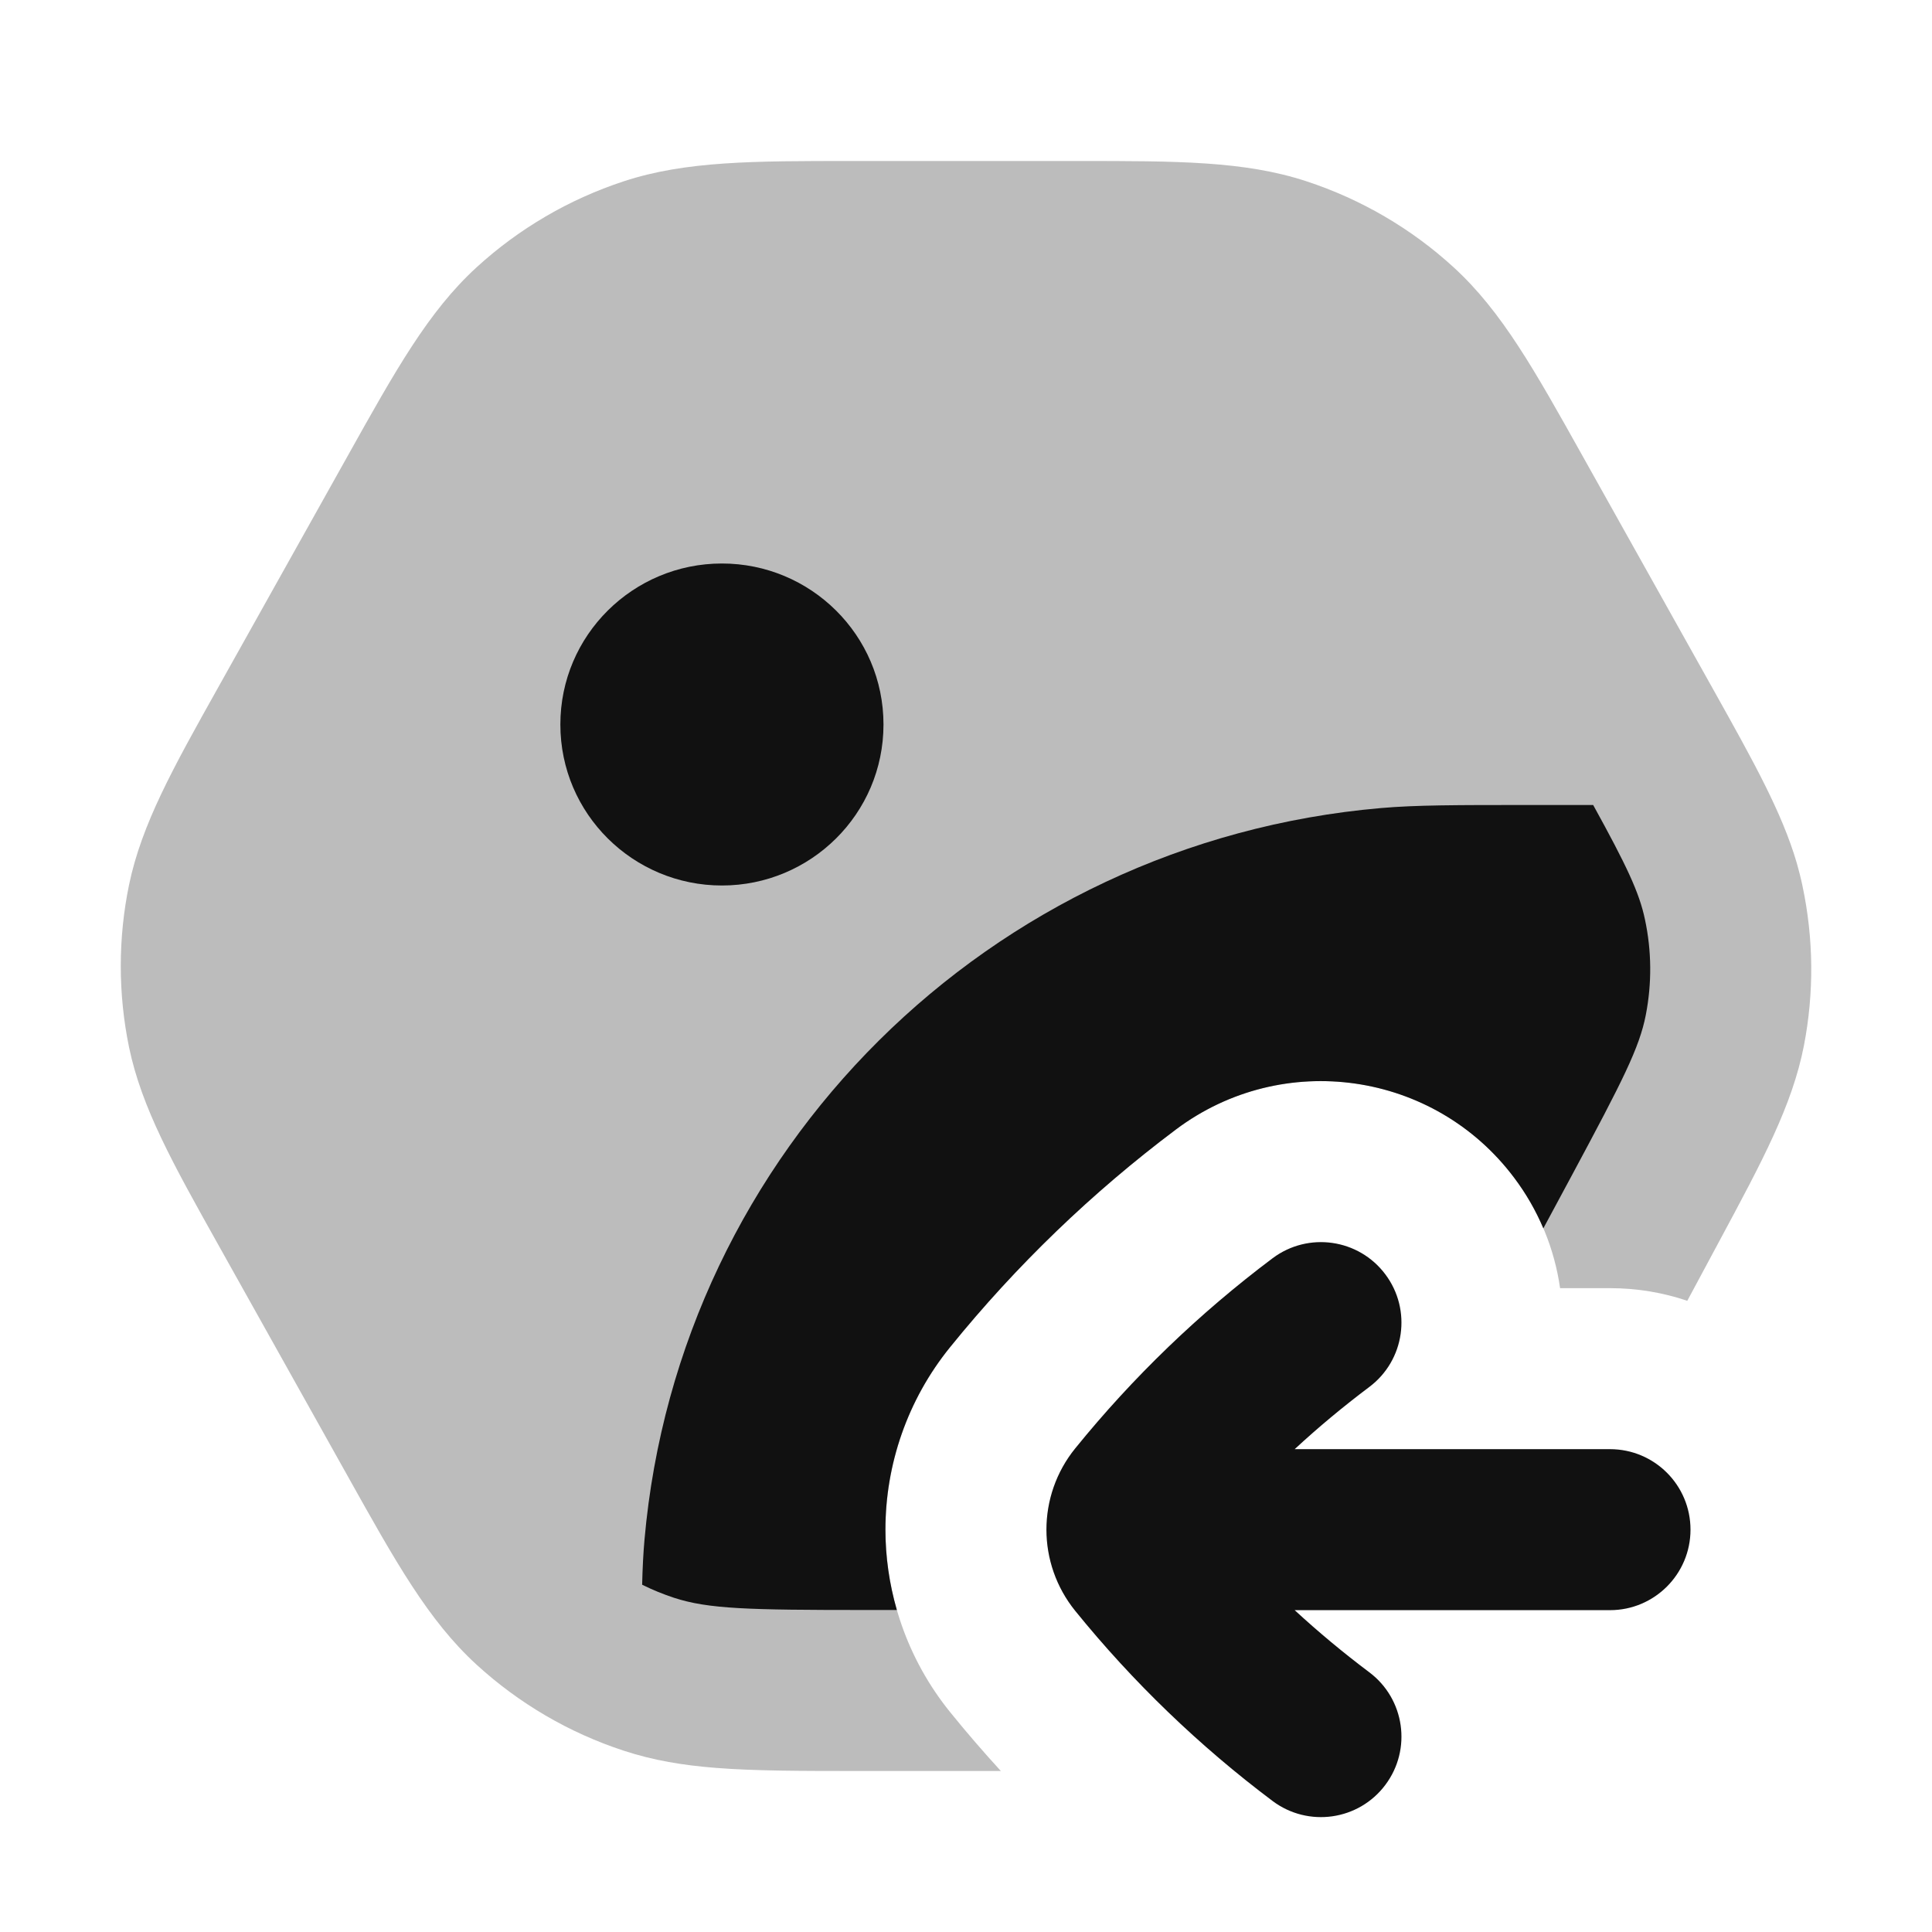 <svg width="24" height="24" viewBox="0 0 24 24" fill="none" xmlns="http://www.w3.org/2000/svg">
<path opacity="0.28" d="M13.394 2C14.617 2 15.459 1.999 16.229 2.252C16.908 2.475 17.532 2.839 18.058 3.321C18.656 3.868 19.065 4.601 19.658 5.662L21.286 8.571C21.778 9.451 22.136 10.091 22.32 10.72C22.347 10.815 22.371 10.909 22.391 11.005C22.53 11.659 22.536 12.333 22.409 12.989C22.264 13.732 21.894 14.42 21.36 15.414L20.96 16.159C20.659 16.057 20.336 16.002 20 16.002H19.38C19.311 15.519 19.123 15.047 18.81 14.63C17.816 13.305 15.935 13.036 14.61 14.03C13.566 14.813 12.624 15.72 11.804 16.733C11.27 17.392 11 18.198 11 19.002C11 19.805 11.27 20.611 11.804 21.27C12.006 21.52 12.216 21.763 12.433 22L10.706 22C9.967 22 9.377 22 8.889 21.961C8.485 21.929 8.117 21.869 7.749 21.748C7.07 21.526 6.447 21.161 5.92 20.679C5.322 20.132 4.913 19.399 4.32 18.338L2.711 15.462C2.149 14.458 1.76 13.763 1.603 13.009C1.466 12.343 1.466 11.657 1.603 10.992C1.76 10.237 2.149 9.542 2.711 8.538L4.32 5.662C4.913 4.601 5.322 3.868 5.92 3.321C6.447 2.839 7.07 2.475 7.749 2.252C8.519 1.999 9.361 2 10.584 2L13.394 2Z" fill="#111111"/>
<path d="M6.961 9C6.961 7.889 7.866 7 8.968 7C10.07 7 10.975 7.889 10.975 9C10.975 10.111 10.07 11 8.968 11C7.866 11 6.961 10.111 6.961 9Z" fill="#111111"/>
<path d="M19.791 10L18.973 10C18.098 10 17.591 10 17.154 10.038C12.294 10.46 8.433 14.289 8.006 19.128C7.991 19.298 7.982 19.478 7.977 19.686C8.104 19.749 8.236 19.803 8.372 19.848C8.8 19.988 9.297 20 10.746 20H11.141C11.047 19.674 10.999 19.338 10.999 19.002C10.999 18.198 11.269 17.392 11.804 16.733C12.624 15.72 13.566 14.813 14.609 14.03C15.935 13.036 17.815 13.305 18.809 14.63C18.959 14.829 19.079 15.04 19.172 15.259L19.526 14.601C20.159 13.422 20.366 13.015 20.445 12.607C20.521 12.215 20.518 11.812 20.434 11.421C20.364 11.087 20.207 10.755 19.791 10Z" fill="#111111"/>
<path fill-rule="evenodd" clip-rule="evenodd" d="M17.209 15.83C17.541 16.272 17.451 16.899 17.009 17.23C16.687 17.472 16.378 17.729 16.083 18.002H20C20.552 18.002 21 18.449 21 19.002C21 19.554 20.552 20.002 20 20.002H16.083C16.378 20.274 16.687 20.531 17.009 20.773C17.451 21.104 17.541 21.731 17.209 22.173C16.878 22.615 16.251 22.704 15.809 22.373C14.898 21.689 14.074 20.896 13.357 20.011C13.119 19.717 12.999 19.359 12.999 19.002C12.999 18.644 13.119 18.285 13.357 17.992C14.074 17.107 14.898 16.314 15.809 15.63C16.251 15.299 16.878 15.388 17.209 15.83Z" fill="#111111"/>
</svg>

